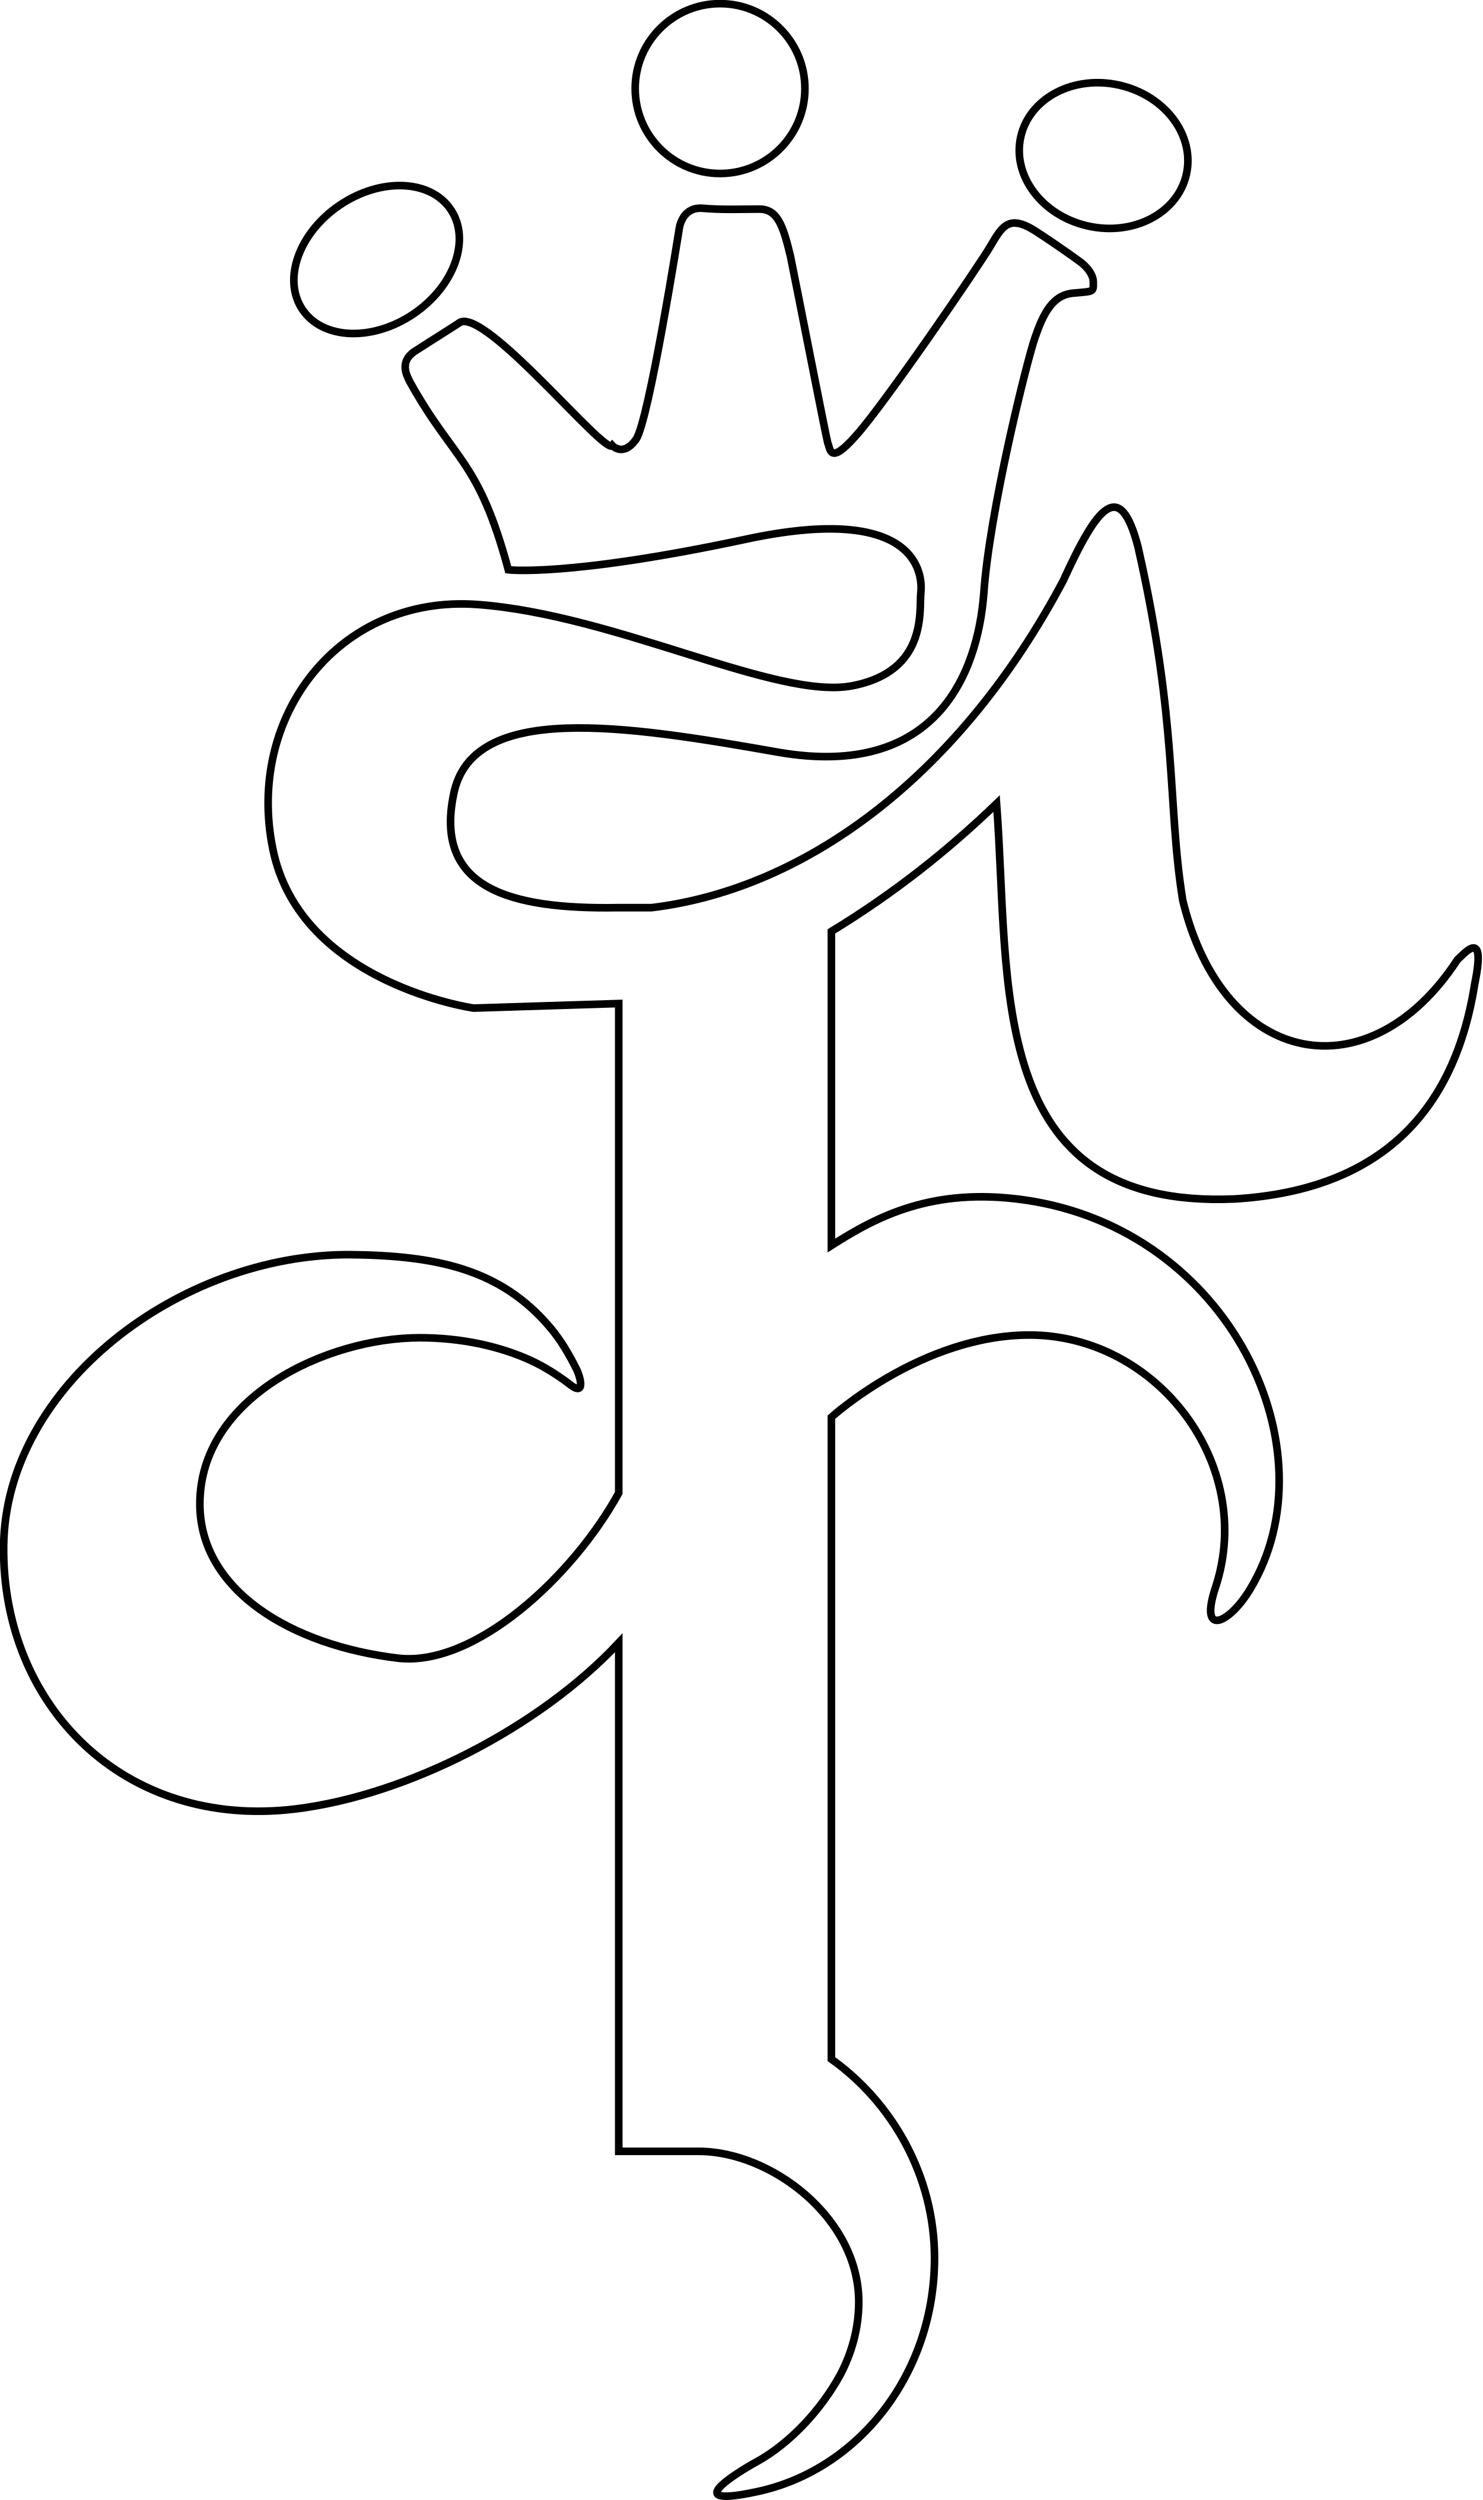 <?xml version="1.0" encoding="utf-8"?>
<!-- Generator: Adobe Illustrator 26.3.1, SVG Export Plug-In . SVG Version: 6.00 Build 0)  -->
<svg version="1.1" id="Слой_1" xmlns:xodm="http://www.corel.com/coreldraw/odm/2003"
	 xmlns="http://www.w3.org/2000/svg" xmlns:xlink="http://www.w3.org/1999/xlink" x="0px" y="0px" viewBox="0 0 162.5 273.8"
	 style="enable-background:new 0 0 162.5 273.8;" xml:space="preserve">
<style type="text/css">
	.st0{fill:none;stroke:#000000;stroke-width:0.833;stroke-miterlimit:22.926;}
</style>
<g id="Слой_x0020_1">
	<g id="_1632000349712">
		<path class="st0" d="M67.8,235.6h8.8c7.8,0,17.5,7.2,17.5,16.5c0,2.9-0.8,5.7-2.1,8.1c-2,3.6-5.3,7.3-9.1,9.4
			c-0.4,0.2-9.5,5.3-0.1,3.3c11.2-2.3,19.6-12.9,19.6-25.6c0-9.1-4.7-17.1-11.3-21.8v-70.3c0,0,9.9-9,21.7-9
			c14,0,24.8,14.2,20.4,27.6c-1.9,5.7,1.6,3.9,3.8,0.2c9.1-15.1-2.1-39.4-24.8-42.6c-10-1.4-16.1,1.8-21.1,5V102
			c6.9-4.2,12.8-8.9,18.1-14c1.5,19.6-1.4,44.5,26.1,43.3c14.7-0.9,23.9-8.3,26.3-23.6c1.3-6.3-1.2-3.2-1.9-2.6
			c-9.6,14.7-25.6,12-30.1-6.5c-1.7-10.5-0.5-19.3-4.9-38.7c-2-7.7-4.5-4.4-8.2,3.7c-11.1,20.9-27.8,33.7-45.1,35.8h-2.3
			c-0.4,0-0.9,0-1.4,0C55.7,99.6,47.6,97.2,49.7,87c2-10.2,18.7-7.6,35.7-4.6c17.1,2.9,21.7-8.5,22.4-17.4c0.6-8.9,4.7-25.4,5.6-28
			c0.9-2.6,1.9-4.7,4.2-4.9c2.3-0.2,2.2-0.1,2.2-1.2c0-1.2-1.4-2.2-1.4-2.2s-2.3-1.7-5.1-3.5c-2.8-1.7-3.5-0.4-4.8,1.8
			c-1.3,2.2-11.7,17.4-14.7,20.7c-2.9,3.3-2.8,1.5-3.1,0.8c-0.2-0.7-3.4-17.1-4.1-20.5c-0.8-3.3-1.4-5.1-3.4-5.1
			c-2,0-4.1,0.1-6.3-0.1c-2.3-0.1-2.5,2.4-2.5,2.4s-3.3,20.9-4.7,22.9c-1.4,2-2.6,0.7-2.6,0.7c-0.8,1.1-13.8-15-16.7-13.5
			c-0.1,0.1-3.3,2.1-5,3.2c-1.6,1.1-0.9,2.5-0.5,3.3c4.9,8.8,7.5,8.4,10.8,20.6c0,0,6.5,0.8,25.8-3.3c19.3-4.2,19.6,4,19.4,5.8
			c-0.2,1.9,0.8,8.6-7.5,10.2c-8.3,1.6-25.9-7.8-41.1-8.9C37.2,65.1,26.9,78.4,29.9,93c3,14.7,22,17.4,22,17.4l15.9-0.5
			c0,17.7,0,39.9,0,53.6c-5,9.1-15.7,19-24.1,18.1c-11.9-1.4-21.8-7.5-21.8-16.9c0-11.7,13.9-18.2,24.1-18.2c4.5,0,8.7,0.9,12.2,2.5
			c1.5,0.7,2.9,1.6,4.1,2.5c1.8,1.5,1.4-0.4,0.9-1.5c-0.9-1.8-1.8-3.3-2.9-4.6c-5.4-6.4-12.4-7.9-21.9-8
			c-18.7-0.1-37.8,14.4-38,31.9c-0.2,17.4,13.1,31.1,32,28.8c12.2-1.5,26.7-8.9,35.4-18.2V235.6L67.8,235.6z"/>
		<ellipse transform="matrix(0.829 -0.559 0.559 0.829 -8.847 27.966)" class="st0" cx="41.3" cy="28.4" rx="9.8" ry="7.2"/>
		<circle class="st0" cx="78.9" cy="9.7" r="9.3"/>
		
			<ellipse transform="matrix(0.224 -0.975 0.975 0.224 77.17 131.083)" class="st0" cx="120.9" cy="17.1" rx="7.9" ry="9.3"/>
	</g>
</g>
</svg>
